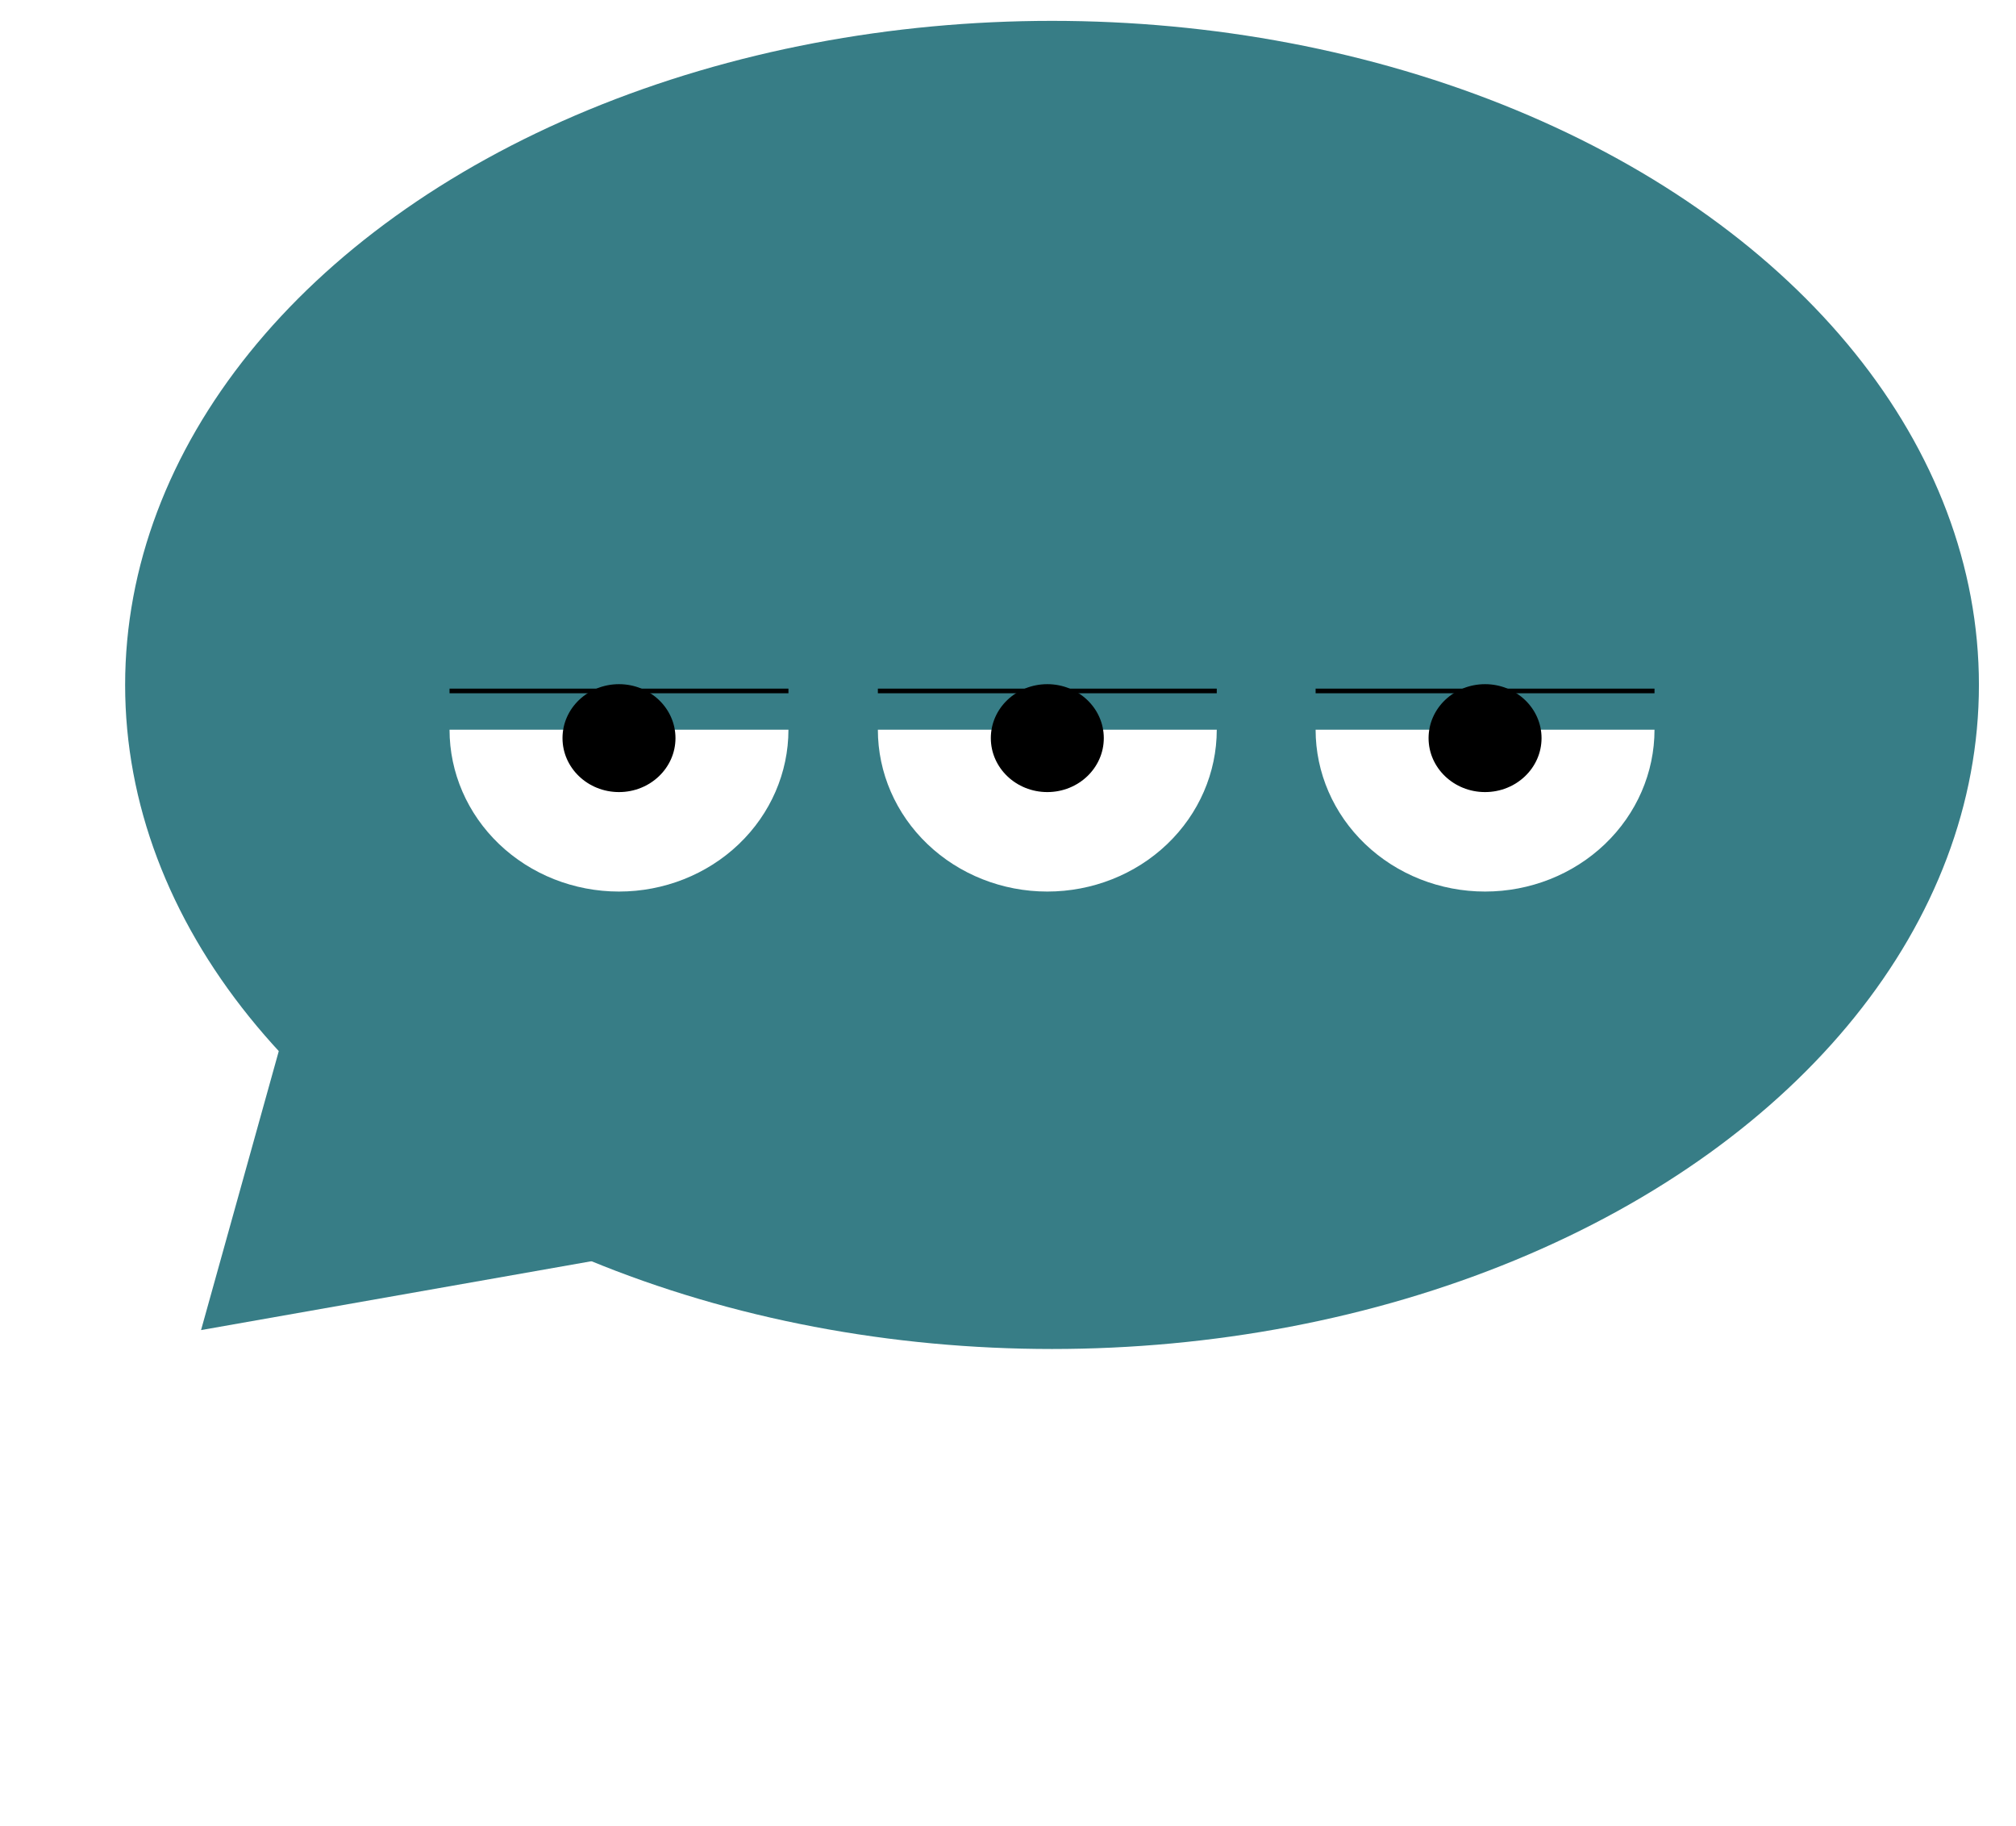 <svg width="435" height="394" viewBox="0 0 435 394" fill="none" xmlns="http://www.w3.org/2000/svg">
<g filter="url(#filter0_d_90_93)">
<ellipse cx="227" cy="143.764" rx="200" ry="143.264" fill="#377D86"/>
<path d="M43.382 282.948L65.702 202.856L128.716 267.898L43.382 282.948Z" fill="#377D86"/>
<g filter="url(#filter1_d_90_93)">
<g style="mix-blend-mode:lighten" filter="url(#filter2_i_90_93)">
<path d="M262.546 145.421C262.546 154.682 258.694 163.564 251.838 170.113C244.981 176.662 235.681 180.341 225.984 180.341C216.287 180.341 206.987 176.662 200.13 170.113C193.274 163.564 189.421 154.682 189.421 145.421L225.984 145.421H262.546Z" fill="white"/>
</g>
<ellipse cx="225.983" cy="151.241" rx="12.188" ry="11.64" fill="black"/>
<path d="M189.421 141.063L262.546 141.063" stroke="black"/>
<g style="mix-blend-mode:lighten" filter="url(#filter3_i_90_93)">
<path d="M357 145.421C357 154.682 353.147 163.564 346.291 170.113C339.434 176.662 330.134 180.341 320.437 180.341C310.74 180.341 301.44 176.662 294.583 170.113C287.727 163.564 283.875 154.682 283.875 145.421L320.437 145.421H357Z" fill="white"/>
</g>
<ellipse cx="320.437" cy="151.241" rx="12.188" ry="11.64" fill="black"/>
<path d="M283.875 141.063L357 141.063" stroke="black"/>
<g style="mix-blend-mode:lighten" filter="url(#filter4_i_90_93)">
<path d="M170.125 145.421C170.125 154.682 166.272 163.564 159.416 170.113C152.559 176.662 143.259 180.341 133.562 180.341C123.865 180.341 114.565 176.662 107.708 170.113C100.852 163.564 96.999 154.682 96.999 145.421L133.562 145.421H170.125Z" fill="white"/>
</g>
<ellipse cx="133.562" cy="151.241" rx="12.188" ry="11.64" fill="black"/>
<path d="M96.999 141.063L170.125 141.063" stroke="black"/>
</g>
<path d="M20.816 362.884C22.928 363.332 24.624 364.164 25.904 365.38C27.216 366.596 27.872 368.404 27.872 370.804C27.872 377.268 23.408 380.5 14.48 380.5H4.64V347.236H13.328C17.584 347.236 20.864 347.94 23.168 349.348C25.472 350.724 26.624 352.852 26.624 355.732C26.624 357.652 26.08 359.22 24.992 360.436C23.904 361.62 22.512 362.436 20.816 362.884ZM12.32 352.66V360.58H14.432C17.376 360.58 18.848 359.22 18.848 356.5C18.848 355.188 18.464 354.228 17.696 353.62C16.928 352.98 15.712 352.66 14.048 352.66H12.32ZM14.528 374.932C16.32 374.932 17.68 374.596 18.608 373.924C19.536 373.252 20 372.084 20 370.42C20 367.284 18.304 365.716 14.912 365.716H12.32V374.932H14.528ZM51.996 367.252C51.996 368.276 51.949 369.172 51.852 369.94H37.645C37.837 372.18 38.333 373.732 39.133 374.596C39.932 375.46 41.069 375.892 42.541 375.892C43.501 375.892 44.413 375.716 45.276 375.364C46.141 375.012 47.084 374.468 48.108 373.732L51.133 377.812C48.508 380.148 45.453 381.316 41.965 381.316C38.124 381.316 35.197 380.132 33.181 377.764C31.197 375.364 30.204 372.068 30.204 367.876C30.204 363.78 31.165 360.484 33.084 357.988C35.005 355.46 37.709 354.196 41.197 354.196C44.556 354.196 47.197 355.332 49.117 357.604C51.036 359.844 51.996 363.06 51.996 367.252ZM44.748 365.14C44.748 363.124 44.477 361.62 43.932 360.628C43.42 359.604 42.541 359.092 41.292 359.092C40.172 359.092 39.309 359.572 38.7 360.532C38.093 361.46 37.724 363.108 37.596 365.476H44.748V365.14ZM81.413 354.196C83.237 354.196 84.693 354.868 85.781 356.212C86.901 357.556 87.461 359.364 87.461 361.636V380.5H80.165V362.596C80.165 360.676 79.589 359.716 78.437 359.716C77.317 359.716 76.245 360.724 75.221 362.74V380.5H67.925V362.596C67.925 360.676 67.365 359.716 66.245 359.716C65.605 359.716 65.029 359.972 64.517 360.484C64.005 360.996 63.493 361.748 62.981 362.74V380.5H55.637V355.012H62.117L62.597 358.036C64.357 355.476 66.565 354.196 69.221 354.196C70.501 354.196 71.605 354.548 72.533 355.252C73.461 355.924 74.149 356.916 74.597 358.228C75.525 356.884 76.533 355.876 77.621 355.204C78.741 354.532 80.005 354.196 81.413 354.196ZM122.582 355.012L115.478 380.5H106.742L99.494 355.012H107.222L111.158 374.884L115.238 355.012H122.582ZM132.169 355.012V380.5H124.777V355.012H132.169ZM128.425 341.716C129.673 341.716 130.697 342.116 131.497 342.916C132.329 343.716 132.745 344.708 132.745 345.892C132.745 347.108 132.329 348.116 131.497 348.916C130.697 349.716 129.673 350.116 128.425 350.116C127.177 350.116 126.153 349.716 125.353 348.916C124.553 348.116 124.153 347.108 124.153 345.892C124.153 344.708 124.553 343.716 125.353 342.916C126.153 342.116 127.177 341.716 128.425 341.716ZM151.119 354.196C153.103 354.196 154.655 354.868 155.775 356.212C156.927 357.524 157.503 359.332 157.503 361.636V380.5H150.111V362.644C150.111 361.588 149.951 360.852 149.631 360.436C149.343 359.988 148.895 359.764 148.287 359.764C147.647 359.764 147.023 360.036 146.415 360.58C145.839 361.092 145.231 361.86 144.591 362.884V380.5H137.199V355.012H143.679L144.207 358.036C145.135 356.756 146.159 355.796 147.279 355.156C148.399 354.516 149.679 354.196 151.119 354.196ZM183.491 344.884V380.5H176.963L176.627 377.668C174.995 380.1 172.835 381.316 170.147 381.316C167.299 381.316 165.123 380.132 163.619 377.764C162.115 375.364 161.363 372.02 161.363 367.732C161.363 365.044 161.747 362.676 162.515 360.628C163.315 358.58 164.419 356.996 165.827 355.876C167.267 354.756 168.915 354.196 170.771 354.196C172.915 354.196 174.691 354.98 176.099 356.548V344.116L183.491 344.884ZM172.499 375.892C173.235 375.892 173.891 375.684 174.467 375.268C175.043 374.82 175.587 374.148 176.099 373.252V361.684C175.587 360.98 175.075 360.468 174.563 360.148C174.083 359.796 173.507 359.62 172.835 359.62C170.275 359.62 168.995 362.324 168.995 367.732C168.995 370.772 169.299 372.9 169.907 374.116C170.515 375.3 171.379 375.892 172.499 375.892ZM198.847 354.196C202.431 354.196 205.231 355.364 207.247 357.7C209.295 360.004 210.319 363.364 210.319 367.78C210.319 372.004 209.295 375.316 207.247 377.716C205.199 380.116 202.399 381.316 198.847 381.316C195.263 381.316 192.463 380.148 190.447 377.812C188.431 375.476 187.423 372.116 187.423 367.732C187.423 363.476 188.431 360.164 190.447 357.796C192.495 355.396 195.295 354.196 198.847 354.196ZM198.847 359.668C197.535 359.668 196.575 360.292 195.967 361.54C195.359 362.788 195.055 364.852 195.055 367.732C195.055 370.676 195.359 372.772 195.967 374.02C196.575 375.268 197.535 375.892 198.847 375.892C200.159 375.892 201.119 375.268 201.727 374.02C202.367 372.74 202.687 370.66 202.687 367.78C202.687 364.836 202.383 362.756 201.775 361.54C201.167 360.292 200.191 359.668 198.847 359.668ZM242.92 373.444C242.92 374.308 243.032 374.948 243.256 375.364C243.48 375.78 243.864 376.1 244.408 376.324L242.872 381.172C241.4 381.044 240.2 380.708 239.272 380.164C238.344 379.62 237.624 378.772 237.112 377.62C235.544 380.084 233.256 381.316 230.248 381.316C227.944 381.316 226.104 380.596 224.728 379.156C223.384 377.684 222.712 375.748 222.712 373.348C222.712 370.564 223.64 368.436 225.496 366.964C227.384 365.492 230.104 364.756 233.656 364.756H235.672V363.556C235.672 362.052 235.4 361.012 234.856 360.436C234.312 359.828 233.352 359.524 231.976 359.524C230.408 359.524 228.408 359.956 225.976 360.82L224.296 356.068C225.704 355.46 227.208 354.996 228.808 354.676C230.408 354.356 231.896 354.196 233.272 354.196C236.568 354.196 239 354.932 240.568 356.404C242.136 357.876 242.92 360.116 242.92 363.124V373.444ZM232.456 376.036C233.128 376.036 233.736 375.828 234.28 375.412C234.856 374.996 235.32 374.404 235.672 373.636V368.884H234.328C232.824 368.884 231.72 369.204 231.016 369.844C230.312 370.452 229.96 371.412 229.96 372.724C229.96 373.812 230.168 374.644 230.584 375.22C231.032 375.764 231.656 376.036 232.456 376.036ZM258.332 354.196C261.916 354.196 264.716 355.364 266.732 357.7C268.78 360.004 269.804 363.364 269.804 367.78C269.804 372.004 268.78 375.316 266.732 377.716C264.684 380.116 261.884 381.316 258.332 381.316C254.748 381.316 251.948 380.148 249.932 377.812C247.916 375.476 246.908 372.116 246.908 367.732C246.908 363.476 247.916 360.164 249.932 357.796C251.98 355.396 254.78 354.196 258.332 354.196ZM258.332 359.668C257.02 359.668 256.06 360.292 255.452 361.54C254.844 362.788 254.54 364.852 254.54 367.732C254.54 370.676 254.844 372.772 255.452 374.02C256.06 375.268 257.02 375.892 258.332 375.892C259.644 375.892 260.604 375.268 261.212 374.02C261.852 372.74 262.172 370.66 262.172 367.78C262.172 364.836 261.868 362.756 261.26 361.54C260.652 360.292 259.676 359.668 258.332 359.668ZM296.357 346.42C298.277 346.42 299.989 346.724 301.493 347.332C302.997 347.94 304.421 348.852 305.765 350.068L302.117 354.34C301.253 353.604 300.389 353.06 299.525 352.708C298.693 352.324 297.797 352.132 296.837 352.132C292.677 352.132 290.597 356.02 290.597 363.796C290.597 371.508 292.693 375.364 296.885 375.364C297.973 375.364 298.933 375.156 299.765 374.74C300.629 374.292 301.589 373.652 302.645 372.82L306.101 377.044C304.917 378.292 303.493 379.316 301.829 380.116C300.197 380.916 298.389 381.316 296.405 381.316C293.621 381.316 291.189 380.66 289.109 379.348C287.061 378.036 285.461 376.068 284.309 373.444C283.157 370.82 282.581 367.604 282.581 363.796C282.581 360.084 283.173 356.932 284.357 354.34C285.541 351.716 287.157 349.748 289.205 348.436C291.285 347.092 293.669 346.42 296.357 346.42ZM322.26 354.196C324.244 354.196 325.796 354.868 326.916 356.212C328.068 357.524 328.644 359.332 328.644 361.636V380.5H321.252V362.644C321.252 361.588 321.092 360.852 320.772 360.436C320.452 359.988 320.004 359.764 319.428 359.764C318.788 359.764 318.164 360.036 317.556 360.58C316.98 361.092 316.372 361.86 315.732 362.884V380.5H308.34V344.884L315.732 344.116V357.796C316.628 356.58 317.604 355.684 318.66 355.108C319.716 354.5 320.916 354.196 322.26 354.196ZM352.28 373.444C352.28 374.308 352.392 374.948 352.616 375.364C352.84 375.78 353.224 376.1 353.768 376.324L352.232 381.172C350.76 381.044 349.56 380.708 348.632 380.164C347.704 379.62 346.984 378.772 346.472 377.62C344.904 380.084 342.616 381.316 339.608 381.316C337.304 381.316 335.464 380.596 334.088 379.156C332.744 377.684 332.072 375.748 332.072 373.348C332.072 370.564 333 368.436 334.856 366.964C336.744 365.492 339.464 364.756 343.016 364.756H345.032V363.556C345.032 362.052 344.76 361.012 344.216 360.436C343.672 359.828 342.712 359.524 341.336 359.524C339.768 359.524 337.768 359.956 335.336 360.82L333.656 356.068C335.064 355.46 336.568 354.996 338.168 354.676C339.768 354.356 341.256 354.196 342.632 354.196C345.928 354.196 348.36 354.932 349.928 356.404C351.496 357.876 352.28 360.116 352.28 363.124V373.444ZM341.816 376.036C342.488 376.036 343.096 375.828 343.64 375.412C344.216 374.996 344.68 374.404 345.032 373.636V368.884H343.688C342.184 368.884 341.08 369.204 340.376 369.844C339.672 370.452 339.32 371.412 339.32 372.724C339.32 373.812 339.528 374.644 339.944 375.22C340.392 375.764 341.016 376.036 341.816 376.036ZM372.251 379.3C371.387 379.94 370.379 380.436 369.227 380.788C368.107 381.14 366.971 381.316 365.819 381.316C363.227 381.316 361.275 380.58 359.963 379.108C358.651 377.636 357.995 375.572 357.995 372.916V360.148H354.923V355.012H357.995V349.492L365.387 348.628V355.012H370.619L369.851 360.148H365.387V372.82C365.387 374.58 366.059 375.46 367.403 375.46C368.139 375.46 368.939 375.22 369.803 374.74L372.251 379.3ZM392.545 373.444C392.545 374.308 392.657 374.948 392.881 375.364C393.105 375.78 393.489 376.1 394.033 376.324L392.497 381.172C391.025 381.044 389.825 380.708 388.897 380.164C387.969 379.62 387.249 378.772 386.737 377.62C385.169 380.084 382.881 381.316 379.873 381.316C377.569 381.316 375.729 380.596 374.353 379.156C373.009 377.684 372.337 375.748 372.337 373.348C372.337 370.564 373.265 368.436 375.121 366.964C377.009 365.492 379.729 364.756 383.281 364.756H385.297V363.556C385.297 362.052 385.025 361.012 384.481 360.436C383.937 359.828 382.977 359.524 381.601 359.524C380.033 359.524 378.033 359.956 375.601 360.82L373.921 356.068C375.329 355.46 376.833 354.996 378.433 354.676C380.033 354.356 381.521 354.196 382.897 354.196C386.193 354.196 388.625 354.932 390.193 356.404C391.761 357.876 392.545 360.116 392.545 363.124V373.444ZM382.081 376.036C382.753 376.036 383.361 375.828 383.905 375.412C384.481 374.996 384.945 374.404 385.297 373.636V368.884H383.953C382.449 368.884 381.345 369.204 380.641 369.844C379.937 370.452 379.585 371.412 379.585 372.724C379.585 373.812 379.793 374.644 380.209 375.22C380.657 375.764 381.281 376.036 382.081 376.036ZM385.681 349.828C385.041 349.828 384.497 349.732 384.049 349.54C383.633 349.348 383.089 349.044 382.417 348.628C382.001 348.34 381.665 348.132 381.409 348.004C381.185 347.876 380.929 347.812 380.641 347.812C380.161 347.812 379.761 347.972 379.441 348.292C379.121 348.58 378.753 349.092 378.337 349.828L374.785 348.148C375.361 346.516 376.145 345.204 377.137 344.212C378.129 343.188 379.249 342.676 380.497 342.676C381.137 342.676 381.697 342.788 382.177 343.012C382.657 343.204 383.201 343.508 383.809 343.924C383.873 343.956 384.033 344.052 384.289 344.212C384.545 344.372 384.769 344.5 384.961 344.596C385.185 344.66 385.393 344.692 385.585 344.692C386.033 344.692 386.417 344.548 386.737 344.26C387.089 343.94 387.457 343.428 387.841 342.724L391.393 344.404C390.817 346.068 390.033 347.396 389.041 348.388C388.049 349.348 386.929 349.828 385.681 349.828ZM407.957 354.196C411.541 354.196 414.341 355.364 416.357 357.7C418.405 360.004 419.429 363.364 419.429 367.78C419.429 372.004 418.405 375.316 416.357 377.716C414.309 380.116 411.509 381.316 407.957 381.316C404.373 381.316 401.573 380.148 399.557 377.812C397.541 375.476 396.533 372.116 396.533 367.732C396.533 363.476 397.541 360.164 399.557 357.796C401.605 355.396 404.405 354.196 407.957 354.196ZM407.957 359.668C406.645 359.668 405.685 360.292 405.077 361.54C404.469 362.788 404.165 364.852 404.165 367.732C404.165 370.676 404.469 372.772 405.077 374.02C405.685 375.268 406.645 375.892 407.957 375.892C409.269 375.892 410.229 375.268 410.837 374.02C411.477 372.74 411.797 370.66 411.797 367.78C411.797 364.836 411.493 362.756 410.885 361.54C410.277 360.292 409.301 359.668 407.957 359.668ZM430.189 347.236L429.181 368.308H423.373L422.365 347.236H430.189ZM426.301 372.82C427.485 372.82 428.477 373.236 429.277 374.068C430.077 374.9 430.477 375.892 430.477 377.044C430.477 378.228 430.077 379.236 429.277 380.068C428.509 380.9 427.517 381.316 426.301 381.316C425.085 381.316 424.077 380.9 423.277 380.068C422.477 379.236 422.077 378.228 422.077 377.044C422.077 375.892 422.477 374.9 423.277 374.068C424.077 373.236 425.085 372.82 426.301 372.82Z" fill="white"/>
</g>
<defs>
<filter id="filter0_d_90_93" x="-2" y="0.5" width="438" height="401" filterUnits="userSpaceOnUse" color-interpolation-filters="sRGB">
<feFlood flood-opacity="0" result="BackgroundImageFix"/>
<feColorMatrix in="SourceAlpha" type="matrix" values="0 0 0 0 0 0 0 0 0 0 0 0 0 0 0 0 0 0 127 0" result="hardAlpha"/>
<feOffset dy="4"/>
<feGaussianBlur stdDeviation="2"/>
<feComposite in2="hardAlpha" operator="out"/>
<feColorMatrix type="matrix" values="0 0 0 0 0 0 0 0 0 0 0 0 0 0 0 0 0 0 0.25 0"/>
<feBlend mode="normal" in2="BackgroundImageFix" result="effect1_dropShadow_90_93"/>
<feBlend mode="normal" in="SourceGraphic" in2="effect1_dropShadow_90_93" result="shape"/>
</filter>
<filter id="filter1_d_90_93" x="92.999" y="139.601" width="268" height="48.741" filterUnits="userSpaceOnUse" color-interpolation-filters="sRGB">
<feFlood flood-opacity="0" result="BackgroundImageFix"/>
<feColorMatrix in="SourceAlpha" type="matrix" values="0 0 0 0 0 0 0 0 0 0 0 0 0 0 0 0 0 0 127 0" result="hardAlpha"/>
<feOffset dy="4"/>
<feGaussianBlur stdDeviation="2"/>
<feComposite in2="hardAlpha" operator="out"/>
<feColorMatrix type="matrix" values="0 0 0 0 0 0 0 0 0 0 0 0 0 0 0 0 0 0 0.25 0"/>
<feBlend mode="normal" in2="BackgroundImageFix" result="effect1_dropShadow_90_93"/>
<feBlend mode="normal" in="SourceGraphic" in2="effect1_dropShadow_90_93" result="shape"/>
</filter>
<filter id="filter2_i_90_93" x="189.421" y="145.421" width="73.125" height="38.921" filterUnits="userSpaceOnUse" color-interpolation-filters="sRGB">
<feFlood flood-opacity="0" result="BackgroundImageFix"/>
<feBlend mode="normal" in="SourceGraphic" in2="BackgroundImageFix" result="shape"/>
<feColorMatrix in="SourceAlpha" type="matrix" values="0 0 0 0 0 0 0 0 0 0 0 0 0 0 0 0 0 0 127 0" result="hardAlpha"/>
<feOffset dy="4"/>
<feGaussianBlur stdDeviation="2"/>
<feComposite in2="hardAlpha" operator="arithmetic" k2="-1" k3="1"/>
<feColorMatrix type="matrix" values="0 0 0 0 0 0 0 0 0 0 0 0 0 0 0 0 0 0 0.25 0"/>
<feBlend mode="normal" in2="shape" result="effect1_innerShadow_90_93"/>
</filter>
<filter id="filter3_i_90_93" x="283.875" y="145.421" width="73.125" height="38.921" filterUnits="userSpaceOnUse" color-interpolation-filters="sRGB">
<feFlood flood-opacity="0" result="BackgroundImageFix"/>
<feBlend mode="normal" in="SourceGraphic" in2="BackgroundImageFix" result="shape"/>
<feColorMatrix in="SourceAlpha" type="matrix" values="0 0 0 0 0 0 0 0 0 0 0 0 0 0 0 0 0 0 127 0" result="hardAlpha"/>
<feOffset dy="4"/>
<feGaussianBlur stdDeviation="2"/>
<feComposite in2="hardAlpha" operator="arithmetic" k2="-1" k3="1"/>
<feColorMatrix type="matrix" values="0 0 0 0 0 0 0 0 0 0 0 0 0 0 0 0 0 0 0.25 0"/>
<feBlend mode="normal" in2="shape" result="effect1_innerShadow_90_93"/>
</filter>
<filter id="filter4_i_90_93" x="96.999" y="145.421" width="73.125" height="38.921" filterUnits="userSpaceOnUse" color-interpolation-filters="sRGB">
<feFlood flood-opacity="0" result="BackgroundImageFix"/>
<feBlend mode="normal" in="SourceGraphic" in2="BackgroundImageFix" result="shape"/>
<feColorMatrix in="SourceAlpha" type="matrix" values="0 0 0 0 0 0 0 0 0 0 0 0 0 0 0 0 0 0 127 0" result="hardAlpha"/>
<feOffset dy="4"/>
<feGaussianBlur stdDeviation="2"/>
<feComposite in2="hardAlpha" operator="arithmetic" k2="-1" k3="1"/>
<feColorMatrix type="matrix" values="0 0 0 0 0 0 0 0 0 0 0 0 0 0 0 0 0 0 0.25 0"/>
<feBlend mode="normal" in2="shape" result="effect1_innerShadow_90_93"/>
</filter>
</defs>
</svg>
